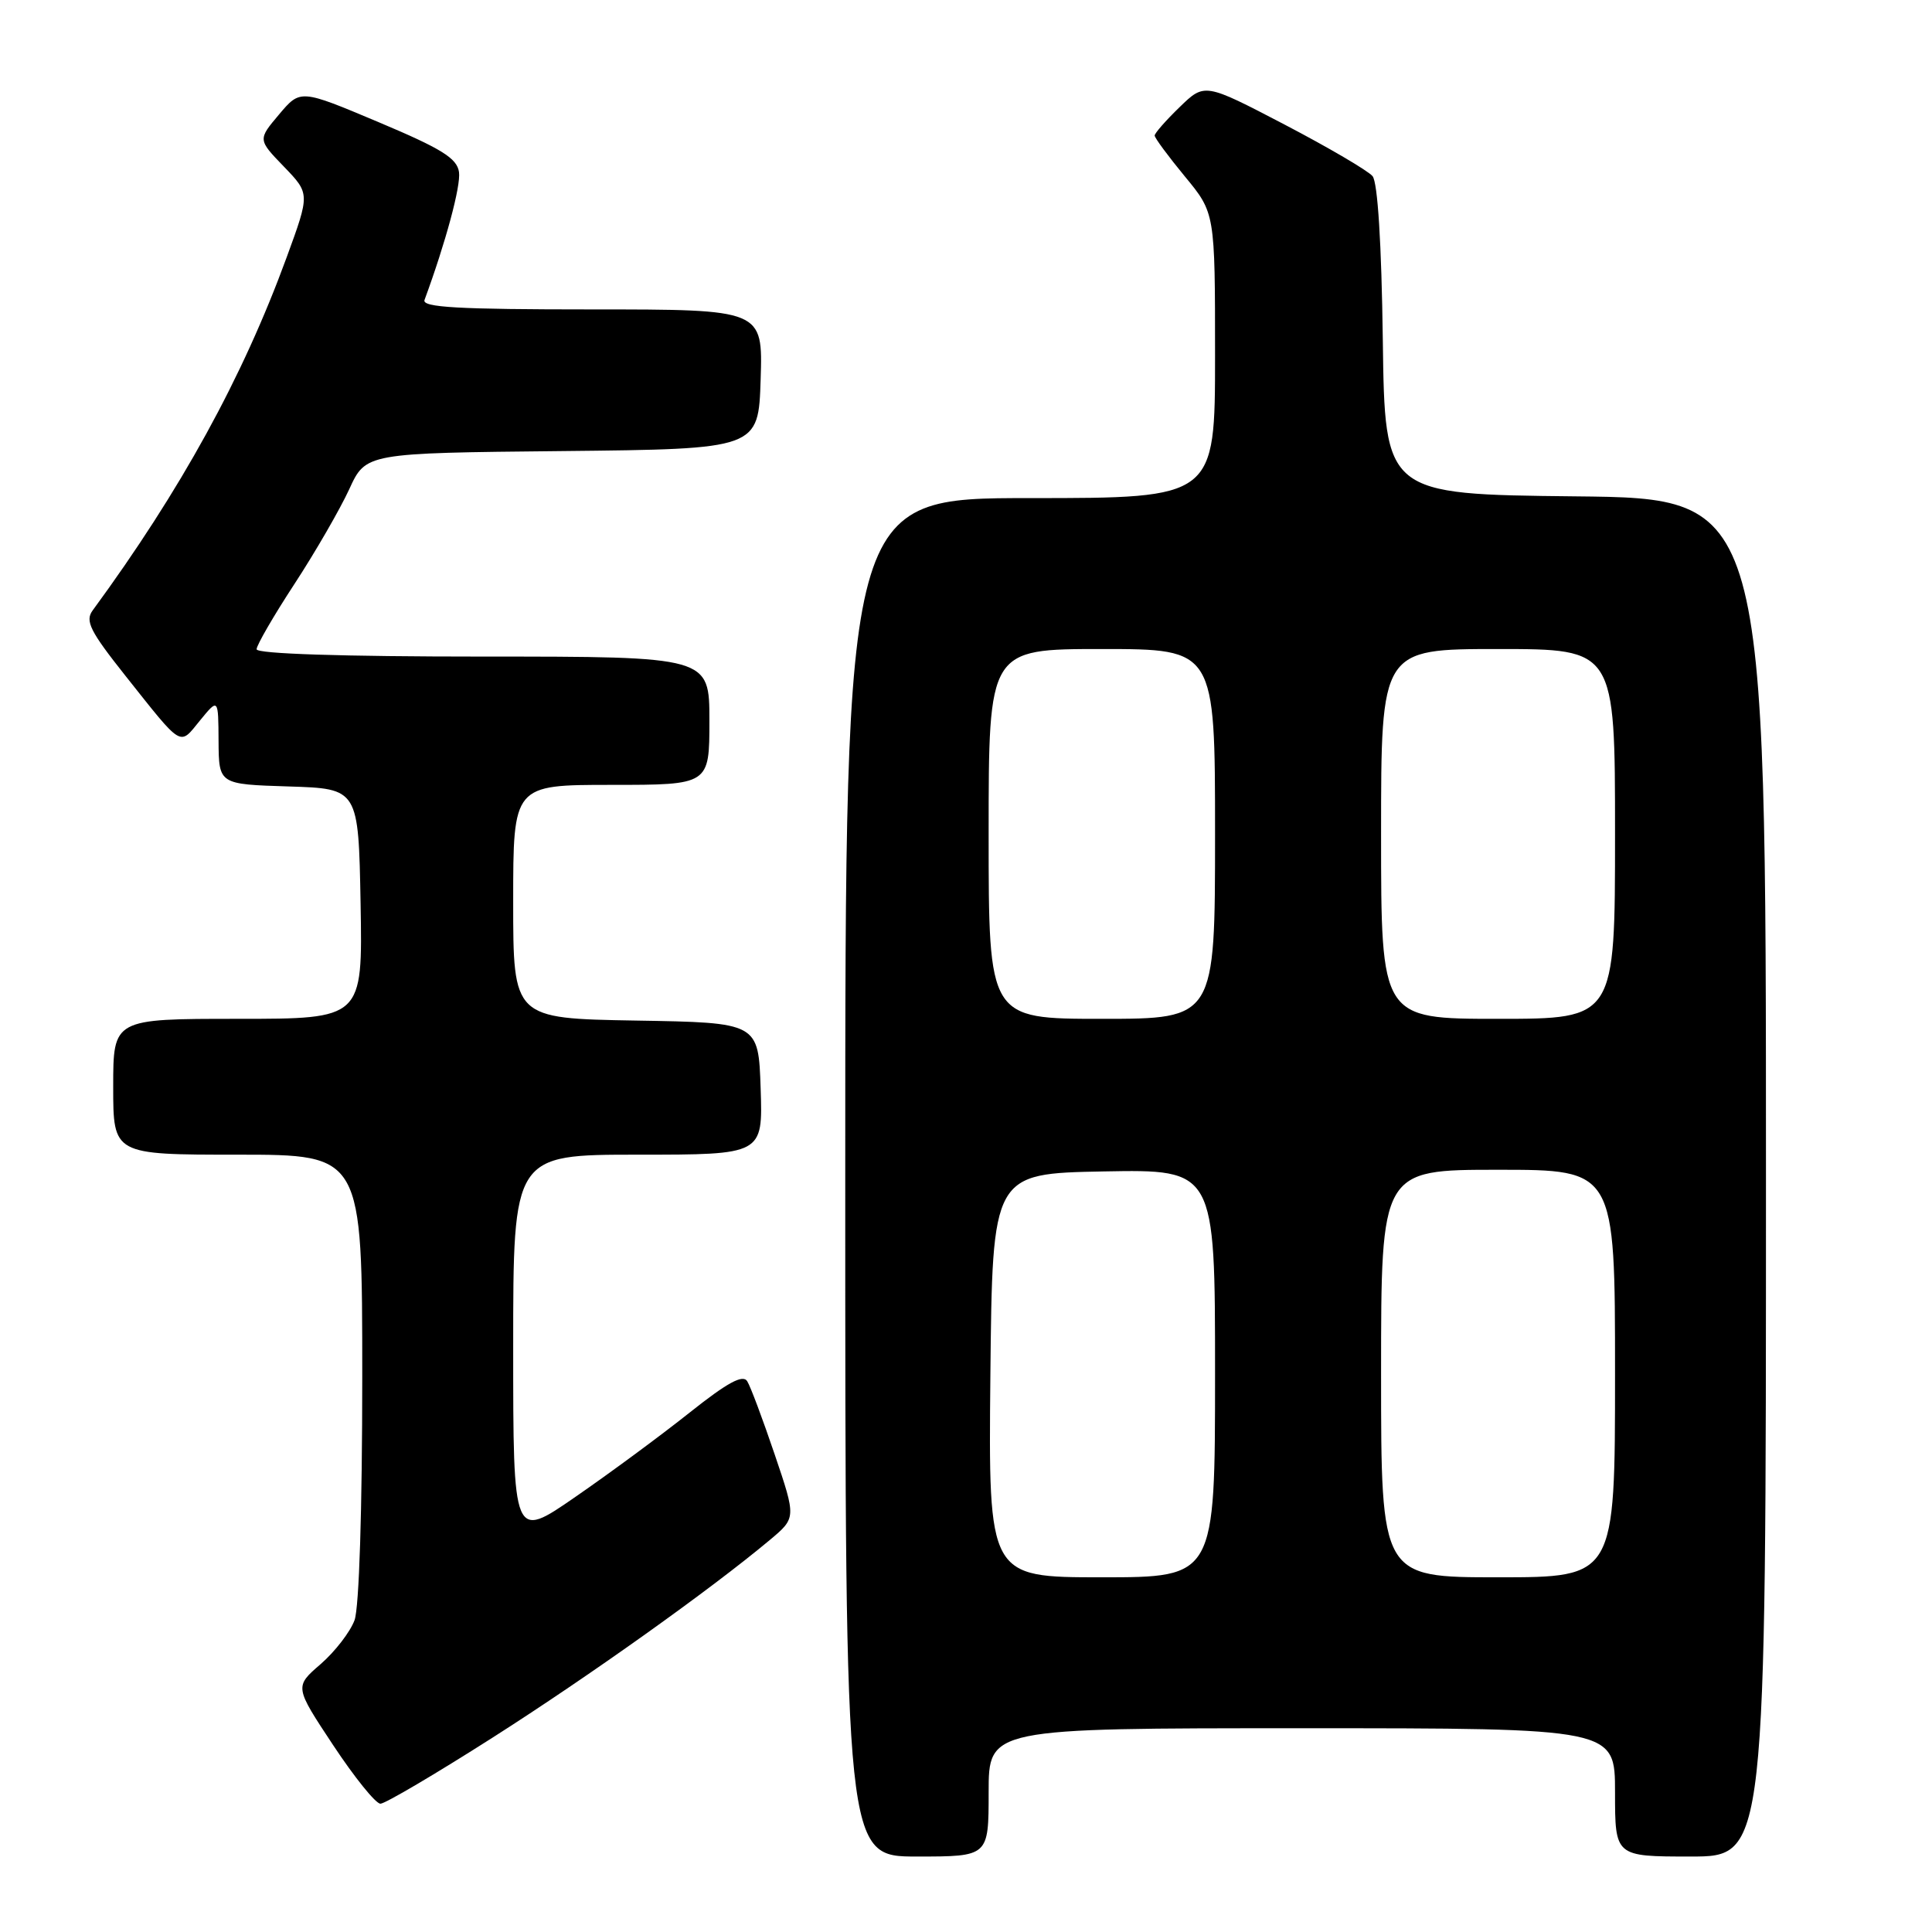 <?xml version="1.0" encoding="UTF-8" standalone="no"?>
<!DOCTYPE svg PUBLIC "-//W3C//DTD SVG 1.1//EN" "http://www.w3.org/Graphics/SVG/1.1/DTD/svg11.dtd" >
<svg xmlns="http://www.w3.org/2000/svg" xmlns:xlink="http://www.w3.org/1999/xlink" version="1.1" viewBox="0 0 256 256">
 <g >
 <path fill="currentColor"
d=" M 131.00 237.50 C 131.00 229.00 131.00 229.00 172.50 229.00 C 214.00 229.00 214.00 229.00 214.00 237.50 C 214.00 246.00 214.00 246.00 224.00 246.00 C 234.00 246.00 234.00 246.00 234.00 156.02 C 234.00 66.03 234.00 66.03 208.75 65.77 C 183.50 65.50 183.50 65.50 183.23 45.08 C 183.06 32.22 182.55 24.17 181.87 23.34 C 181.27 22.62 176.02 19.54 170.20 16.50 C 159.62 10.98 159.62 10.98 156.31 14.19 C 154.49 15.95 153.00 17.65 153.00 17.96 C 153.00 18.28 154.80 20.71 157.00 23.38 C 161.00 28.22 161.00 28.22 161.00 47.11 C 161.00 66.00 161.00 66.00 136.50 66.00 C 112.00 66.00 112.00 66.00 112.00 156.00 C 112.00 246.00 112.00 246.00 121.50 246.00 C 131.00 246.00 131.00 246.00 131.00 237.50 Z  M 65.26 230.25 C 78.17 222.02 94.12 210.65 102.00 204.06 C 105.50 201.13 105.50 201.13 102.65 192.72 C 101.08 188.09 99.45 183.72 99.01 183.02 C 98.43 182.08 96.38 183.20 91.36 187.19 C 87.59 190.19 80.79 195.21 76.25 198.34 C 68.00 204.05 68.00 204.05 68.00 178.52 C 68.00 153.00 68.00 153.00 84.54 153.00 C 101.08 153.00 101.08 153.00 100.79 144.25 C 100.50 135.50 100.50 135.50 84.25 135.23 C 68.00 134.95 68.00 134.95 68.00 119.48 C 68.00 104.00 68.00 104.00 81.00 104.00 C 94.00 104.00 94.00 104.00 94.00 95.50 C 94.00 87.00 94.00 87.00 64.00 87.00 C 45.30 87.00 34.00 86.63 34.00 86.03 C 34.00 85.50 36.26 81.59 39.03 77.36 C 41.80 73.12 45.05 67.48 46.27 64.84 C 48.47 60.03 48.47 60.03 74.49 59.77 C 100.50 59.50 100.50 59.50 100.79 50.25 C 101.08 41.00 101.08 41.00 78.43 41.00 C 60.74 41.00 55.89 40.73 56.25 39.75 C 59.07 32.09 61.08 24.62 60.82 22.80 C 60.56 20.97 58.51 19.70 50.15 16.18 C 39.80 11.82 39.80 11.82 36.98 15.16 C 34.16 18.50 34.16 18.50 37.62 22.08 C 41.07 25.66 41.07 25.66 37.99 34.08 C 32.14 50.07 23.97 64.93 12.28 80.88 C 11.25 82.28 11.92 83.62 16.60 89.52 C 24.30 99.21 23.73 98.86 26.49 95.48 C 28.93 92.50 28.93 92.50 28.96 98.21 C 29.00 103.92 29.00 103.92 38.25 104.21 C 47.50 104.50 47.50 104.50 47.78 119.75 C 48.05 135.00 48.05 135.00 31.53 135.00 C 15.00 135.00 15.00 135.00 15.00 144.00 C 15.00 153.00 15.00 153.00 31.50 153.00 C 48.00 153.00 48.00 153.00 48.00 182.43 C 48.00 200.02 47.59 213.00 46.98 214.68 C 46.41 216.23 44.39 218.85 42.49 220.50 C 39.02 223.50 39.02 223.50 44.15 231.25 C 46.97 235.51 49.78 239.00 50.41 239.00 C 51.03 239.00 57.71 235.06 65.26 230.25 Z  M 131.23 182.25 C 131.50 155.50 131.50 155.50 146.25 155.22 C 161.00 154.95 161.00 154.95 161.00 181.97 C 161.00 209.00 161.00 209.00 145.98 209.00 C 130.97 209.00 130.97 209.00 131.23 182.25 Z  M 183.00 182.00 C 183.00 155.00 183.00 155.00 198.50 155.00 C 214.00 155.00 214.00 155.00 214.00 182.00 C 214.00 209.00 214.00 209.00 198.50 209.00 C 183.00 209.00 183.00 209.00 183.00 182.00 Z  M 131.00 110.50 C 131.00 86.00 131.00 86.00 146.00 86.00 C 161.00 86.00 161.00 86.00 161.00 110.50 C 161.00 135.00 161.00 135.00 146.00 135.00 C 131.00 135.00 131.00 135.00 131.00 110.50 Z  M 183.00 110.50 C 183.00 86.00 183.00 86.00 198.50 86.00 C 214.00 86.00 214.00 86.00 214.00 110.50 C 214.00 135.00 214.00 135.00 198.50 135.00 C 183.00 135.00 183.00 135.00 183.00 110.50 Z "/>
</g>
</svg>